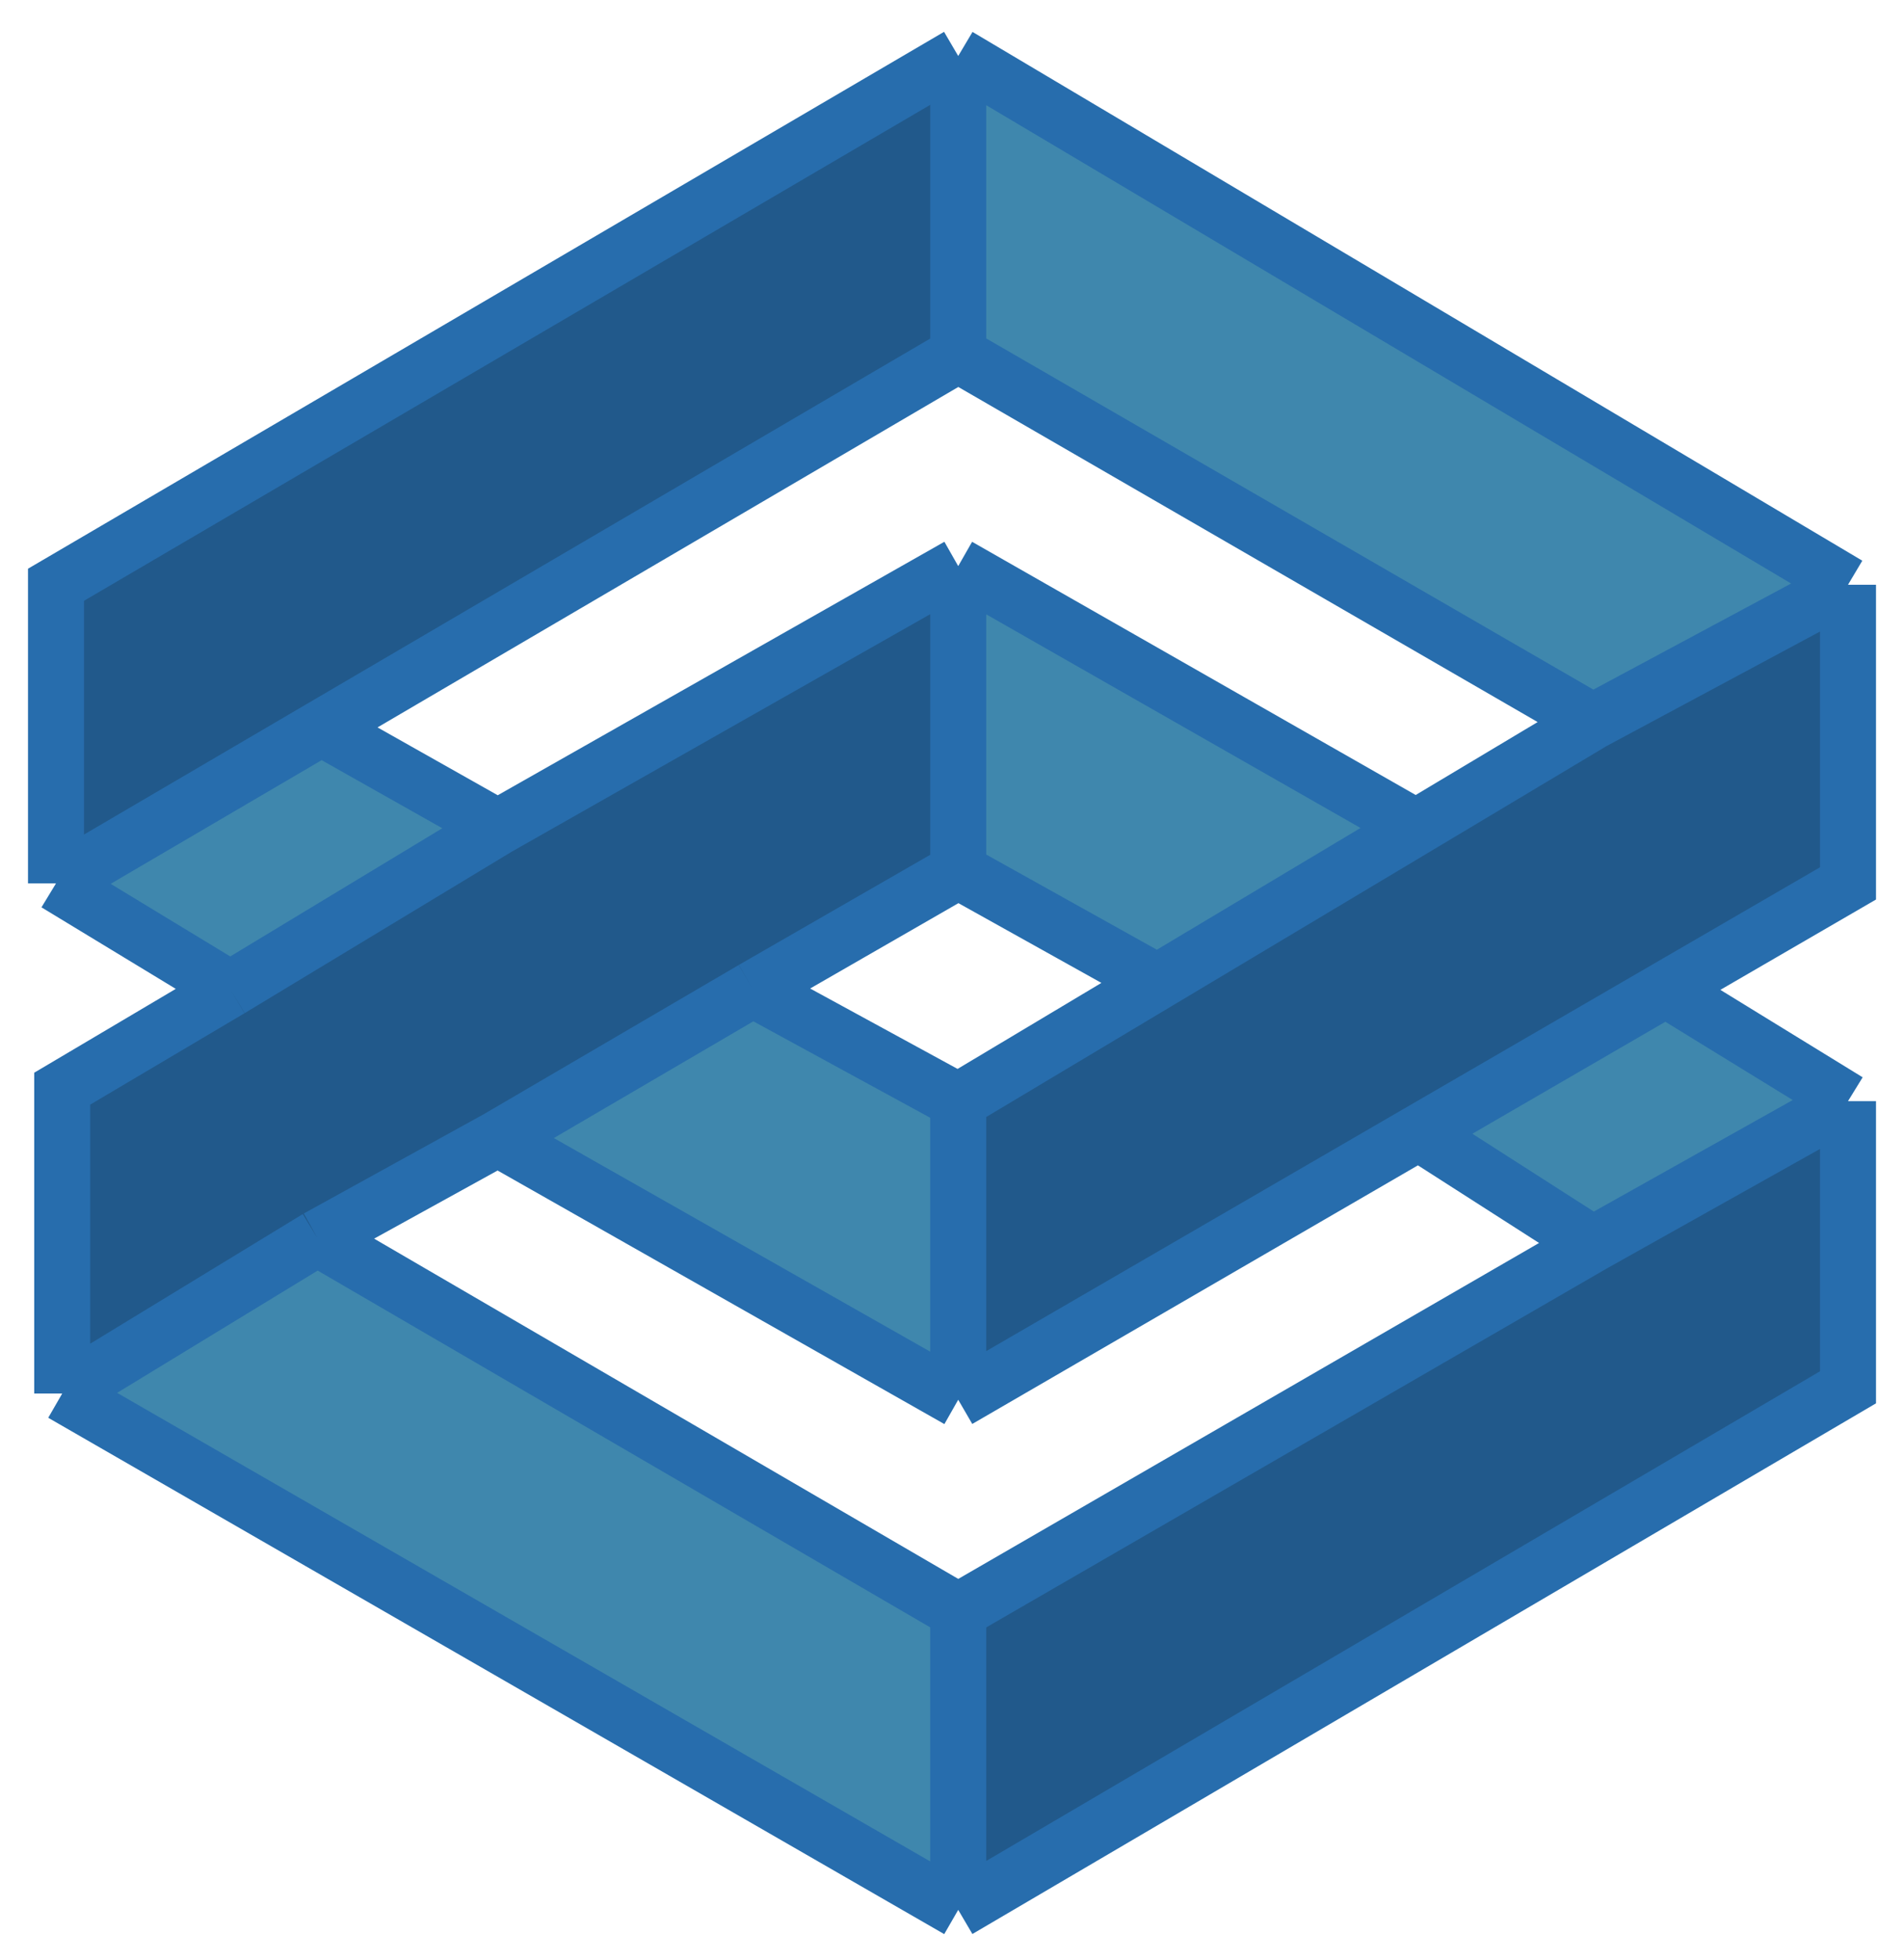 <svg width="34" height="35" viewBox="0 0 34 35" fill="none" xmlns="http://www.w3.org/2000/svg">
<path d="M17.111 6.333V1L1 10.444V15.778L5.739 13L17.111 6.333Z" fill="#21598B"/>
<path d="M17.111 1V6.333L28.444 12.889L33 10.444L17.111 1Z" fill="#3F87AD"/>
<path d="M33 10.444L28.444 12.889L25.286 14.778L20.667 17.54L17.111 19.667V25L25.333 20.228L29.746 17.667L33 15.778V10.444Z" fill="#21598B"/>
<path d="M33 19.667L28.444 22.222L17.111 28.778V34.111L33 24.778V19.667Z" fill="#21598B"/>
<path d="M17.111 25V19.667L13.444 17.667L8.889 20.333L17.111 25Z" fill="#3F87AD"/>
<path d="M1 15.778L4.111 17.667L8.889 14.778L5.739 13L1 15.778Z" fill="#3F87AD"/>
<path d="M17.111 34.111V28.778L5.667 22.111L1.111 24.889L17.111 34.111Z" fill="#3F87AD"/>
<path d="M25.286 14.778L17.111 10.111V15.556L20.667 17.54L25.286 14.778Z" fill="#3F87AD"/>
<path d="M33 19.667L29.746 17.667L25.333 20.228L28.444 22.222L33 19.667Z" fill="#3F87AD"/>
<path d="M8.889 14.778L4.111 17.667L1.111 19.444V24.889L5.667 22.111L8.889 20.333L13.444 17.667L17.111 15.556V10.111L8.889 14.778Z" fill="#21598B"/>
<path d="M17.111 1V6.333M17.111 1L33 10.444M17.111 1L1 10.444V15.778M17.111 6.333L28.444 12.889M17.111 6.333L5.739 13M28.444 12.889L33 10.444M28.444 12.889L25.286 14.778M33 10.444V15.778L29.746 17.667M17.111 25V19.667M17.111 25L8.889 20.333M17.111 25L25.333 20.228M17.111 19.667L13.444 17.667M17.111 19.667L20.667 17.54M1 15.778L4.111 17.667M1 15.778L5.739 13M4.111 17.667L8.889 14.778M4.111 17.667L1.111 19.444V24.889M8.889 14.778L5.739 13M8.889 14.778L17.111 10.111M8.889 20.333L13.444 17.667M8.889 20.333L5.667 22.111M13.444 17.667L17.111 15.556M29.746 17.667L33 19.667M29.746 17.667L25.333 20.228M33 19.667L28.444 22.222M33 19.667V24.778L17.111 34.111M28.444 22.222L25.333 20.228M28.444 22.222L17.111 28.778M17.111 34.111V28.778M17.111 34.111L1.111 24.889M17.111 28.778L5.667 22.111M5.667 22.111L1.111 24.889M17.111 10.111L25.286 14.778M17.111 10.111V15.556M25.286 14.778L20.667 17.54M17.111 15.556L20.667 17.54" stroke="#276DAD"/>
</svg>
